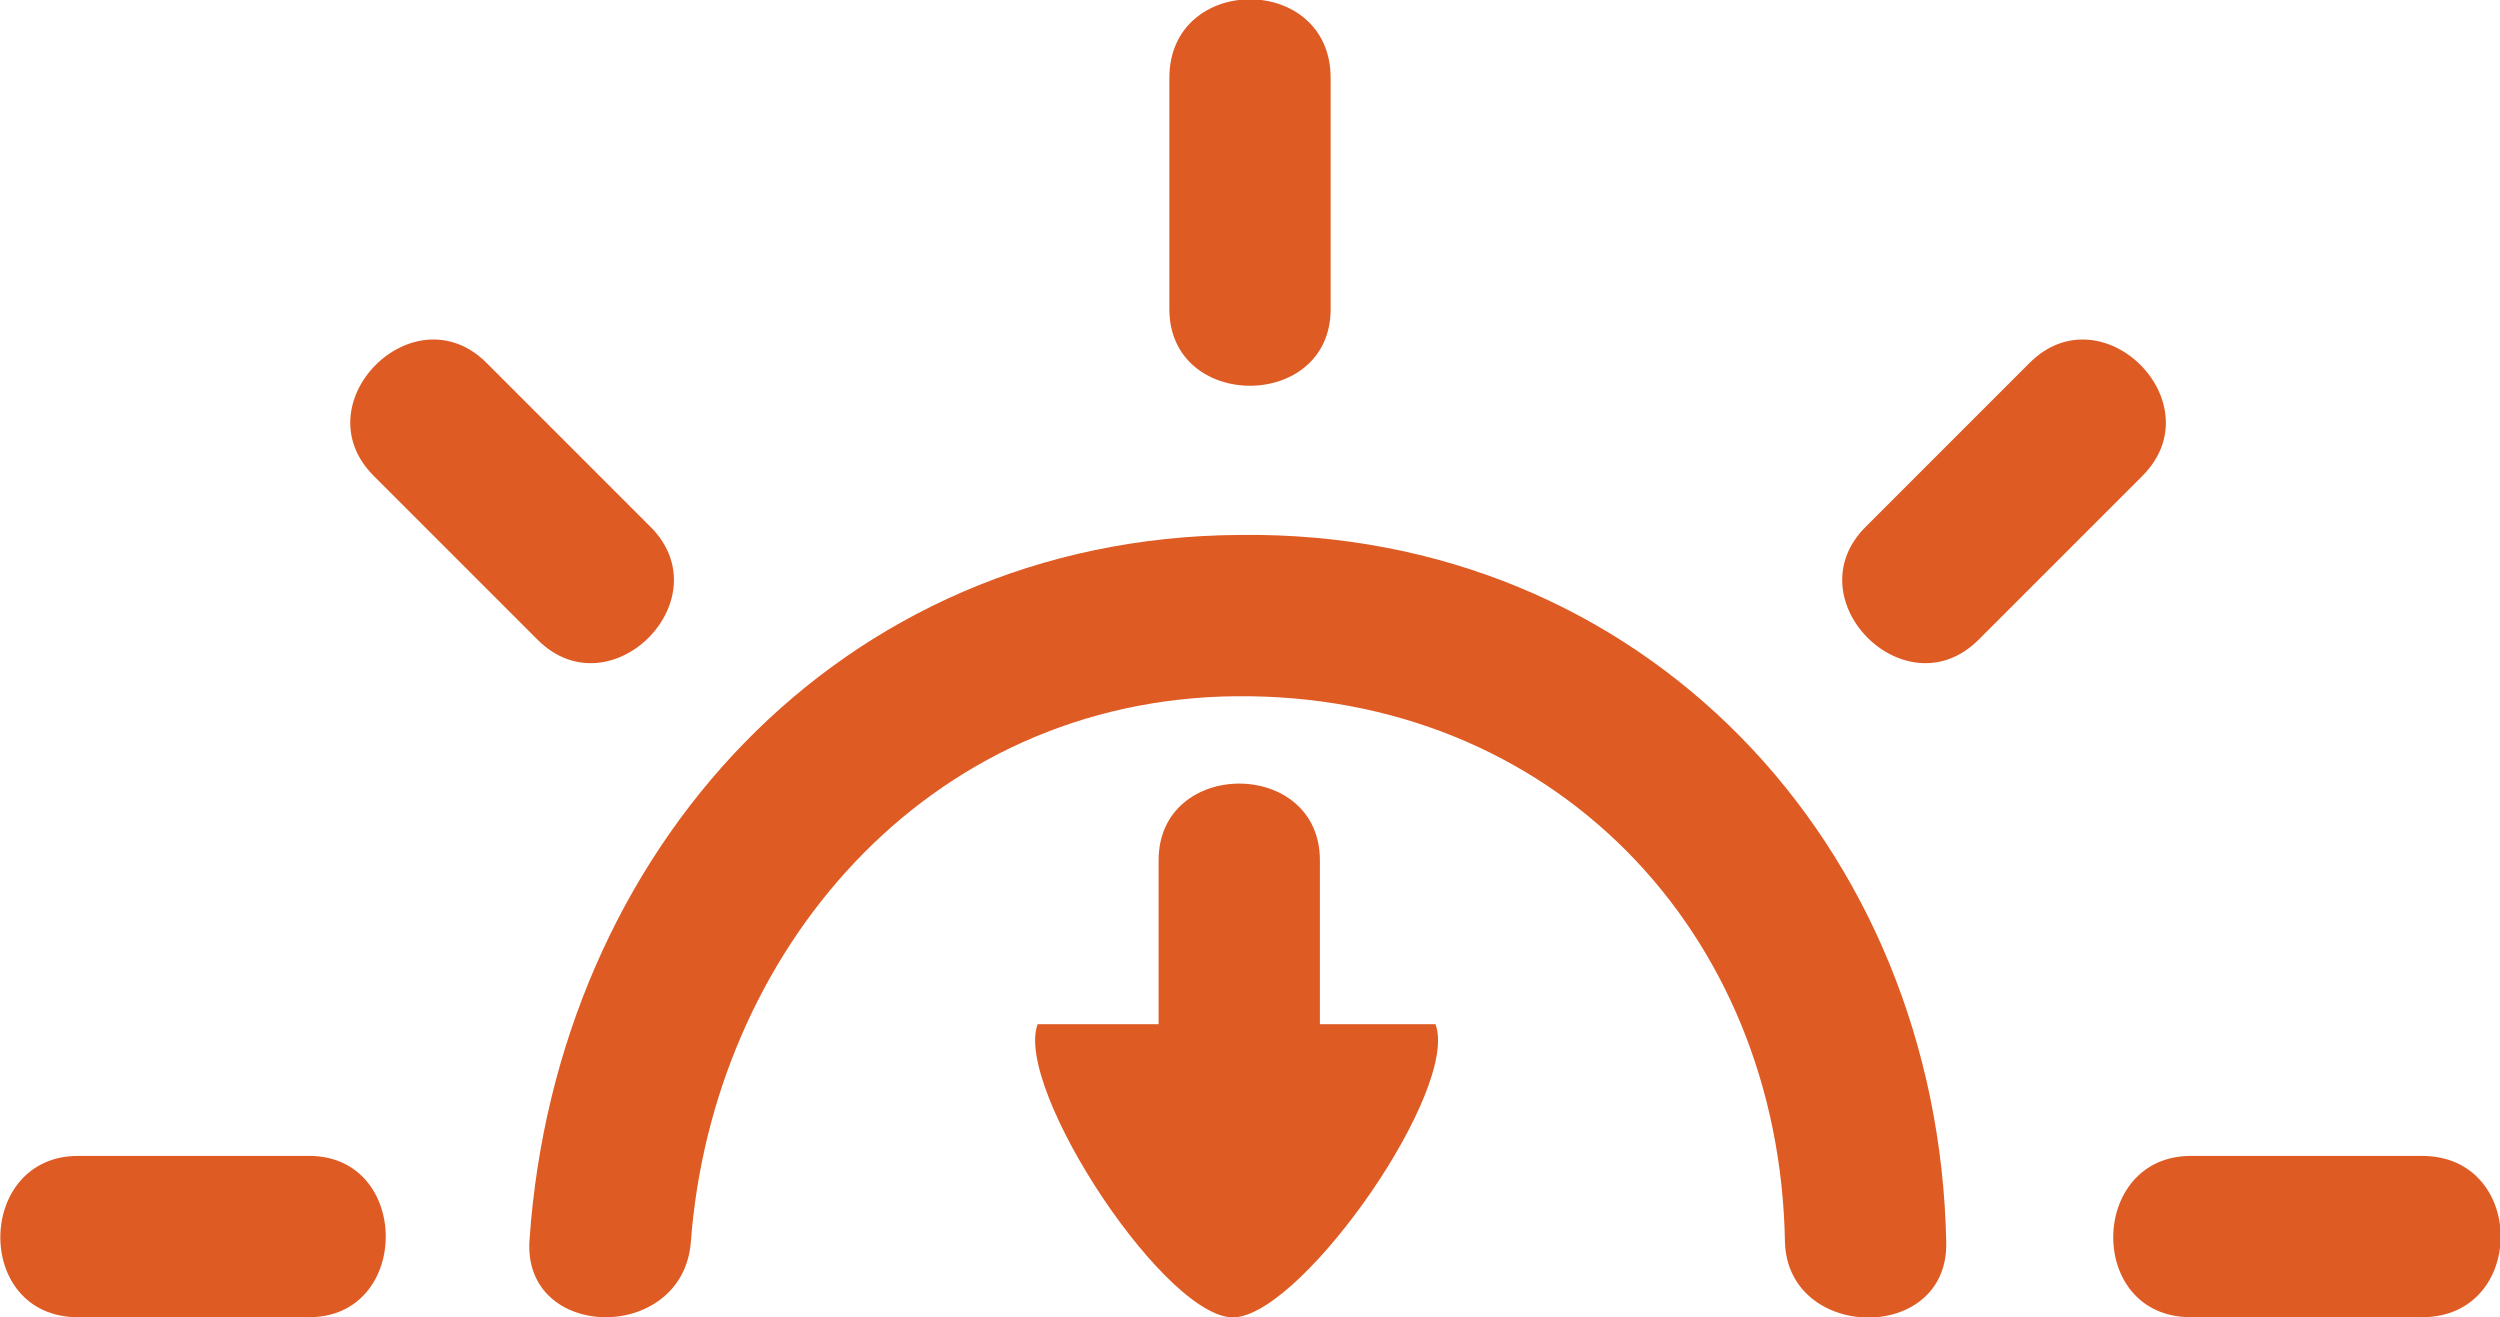 <?xml version="1.0" encoding="utf-8"?>
<!-- Generator: Adobe Illustrator 21.1.0, SVG Export Plug-In . SVG Version: 6.00 Build 0)  -->
<svg version="1.1" id="Laag_1" xmlns="http://www.w3.org/2000/svg" xmlns:xlink="http://www.w3.org/1999/xlink" x="0px" y="0px"
	 width="93px" height="49px" viewBox="0 0 93 49" style="enable-background:new 0 0 93 49;" xml:space="preserve">
<style type="text/css">
	.st0{fill:#DF5B24;}
</style>
<g>
	<g>
		<line class="st0" x1="46.5" y1="2.9" x2="46.5" y2="11.5"/>
		<path class="st0" d="M43.5,2.9c0,2.9,0,5.7,0,8.6c0,3.8,6,3.8,6,0c0-2.9,0-5.7,0-8.6C49.5-1,43.5-1,43.5,2.9L43.5,2.9z"/>
	</g>
	<g>
		<line class="st0" x1="90.1" y1="46" x2="81.5" y2="46"/>
		<path class="st0" d="M90.1,43c-2.9,0-5.7,0-8.6,0c-3.8,0-3.9,6,0,6c2.9,0,5.7,0,8.6,0C94,49,94,43,90.1,43L90.1,43z"/>
	</g>
	<g>
		<path class="st0" d="M11.5,46H2.9"/>
		<path class="st0" d="M11.5,43c-2.9,0-5.7,0-8.6,0c-3.8,0-3.9,6,0,6c2.9,0,5.7,0,8.6,0C15.3,49,15.3,43,11.5,43L11.5,43z"/>
	</g>
	<g>
		<line class="st0" x1="22.1" y1="21.7" x2="16" y2="15.6"/>
		<path class="st0" d="M24.2,19.6c-2-2-4.1-4.1-6.1-6.1c-2.7-2.7-6.9,1.5-4.2,4.2c2,2,4.1,4.1,6.1,6.1
			C22.7,26.5,26.9,22.3,24.2,19.6L24.2,19.6z"/>
	</g>
	<g>
		<path class="st0" d="M71.5,21.7l6.1-6.1"/>
		<path class="st0" d="M73.6,23.8c2-2,4.1-4.1,6.1-6.1c2.7-2.7-1.5-6.9-4.2-4.2c-2,2-4.1,4.1-6.1,6.1C66.7,22.3,70.9,26.5,73.6,23.8
			L73.6,23.8z"/>
	</g>
	<path class="st0" d="M72.4,46.2c-0.3-14.8-11.3-26.5-26.3-26.3C31.2,20,20.7,31.7,19.7,46.1c-0.3,3.8,5.7,3.9,6,0.1
		c0.8-10.7,8.7-20.2,20.3-20.3c11.7-0.1,20.2,8.7,20.4,20.3C66.5,49.9,72.5,50,72.4,46.2L72.4,46.2z"/>
	<path class="st0" d="M46,49c2.6-0.3,8.3-8.5,7.4-10.9c-1.4,0-2.8,0-4.3,0c0-2,0-4.1,0-6.1c0-3.8-6-3.8-6,0c0,2,0,4.1,0,6.1
		c-1.4,0-2.9,0-4.5,0C37.7,40.5,43.5,49.3,46,49z"/>
</g>
</svg>
